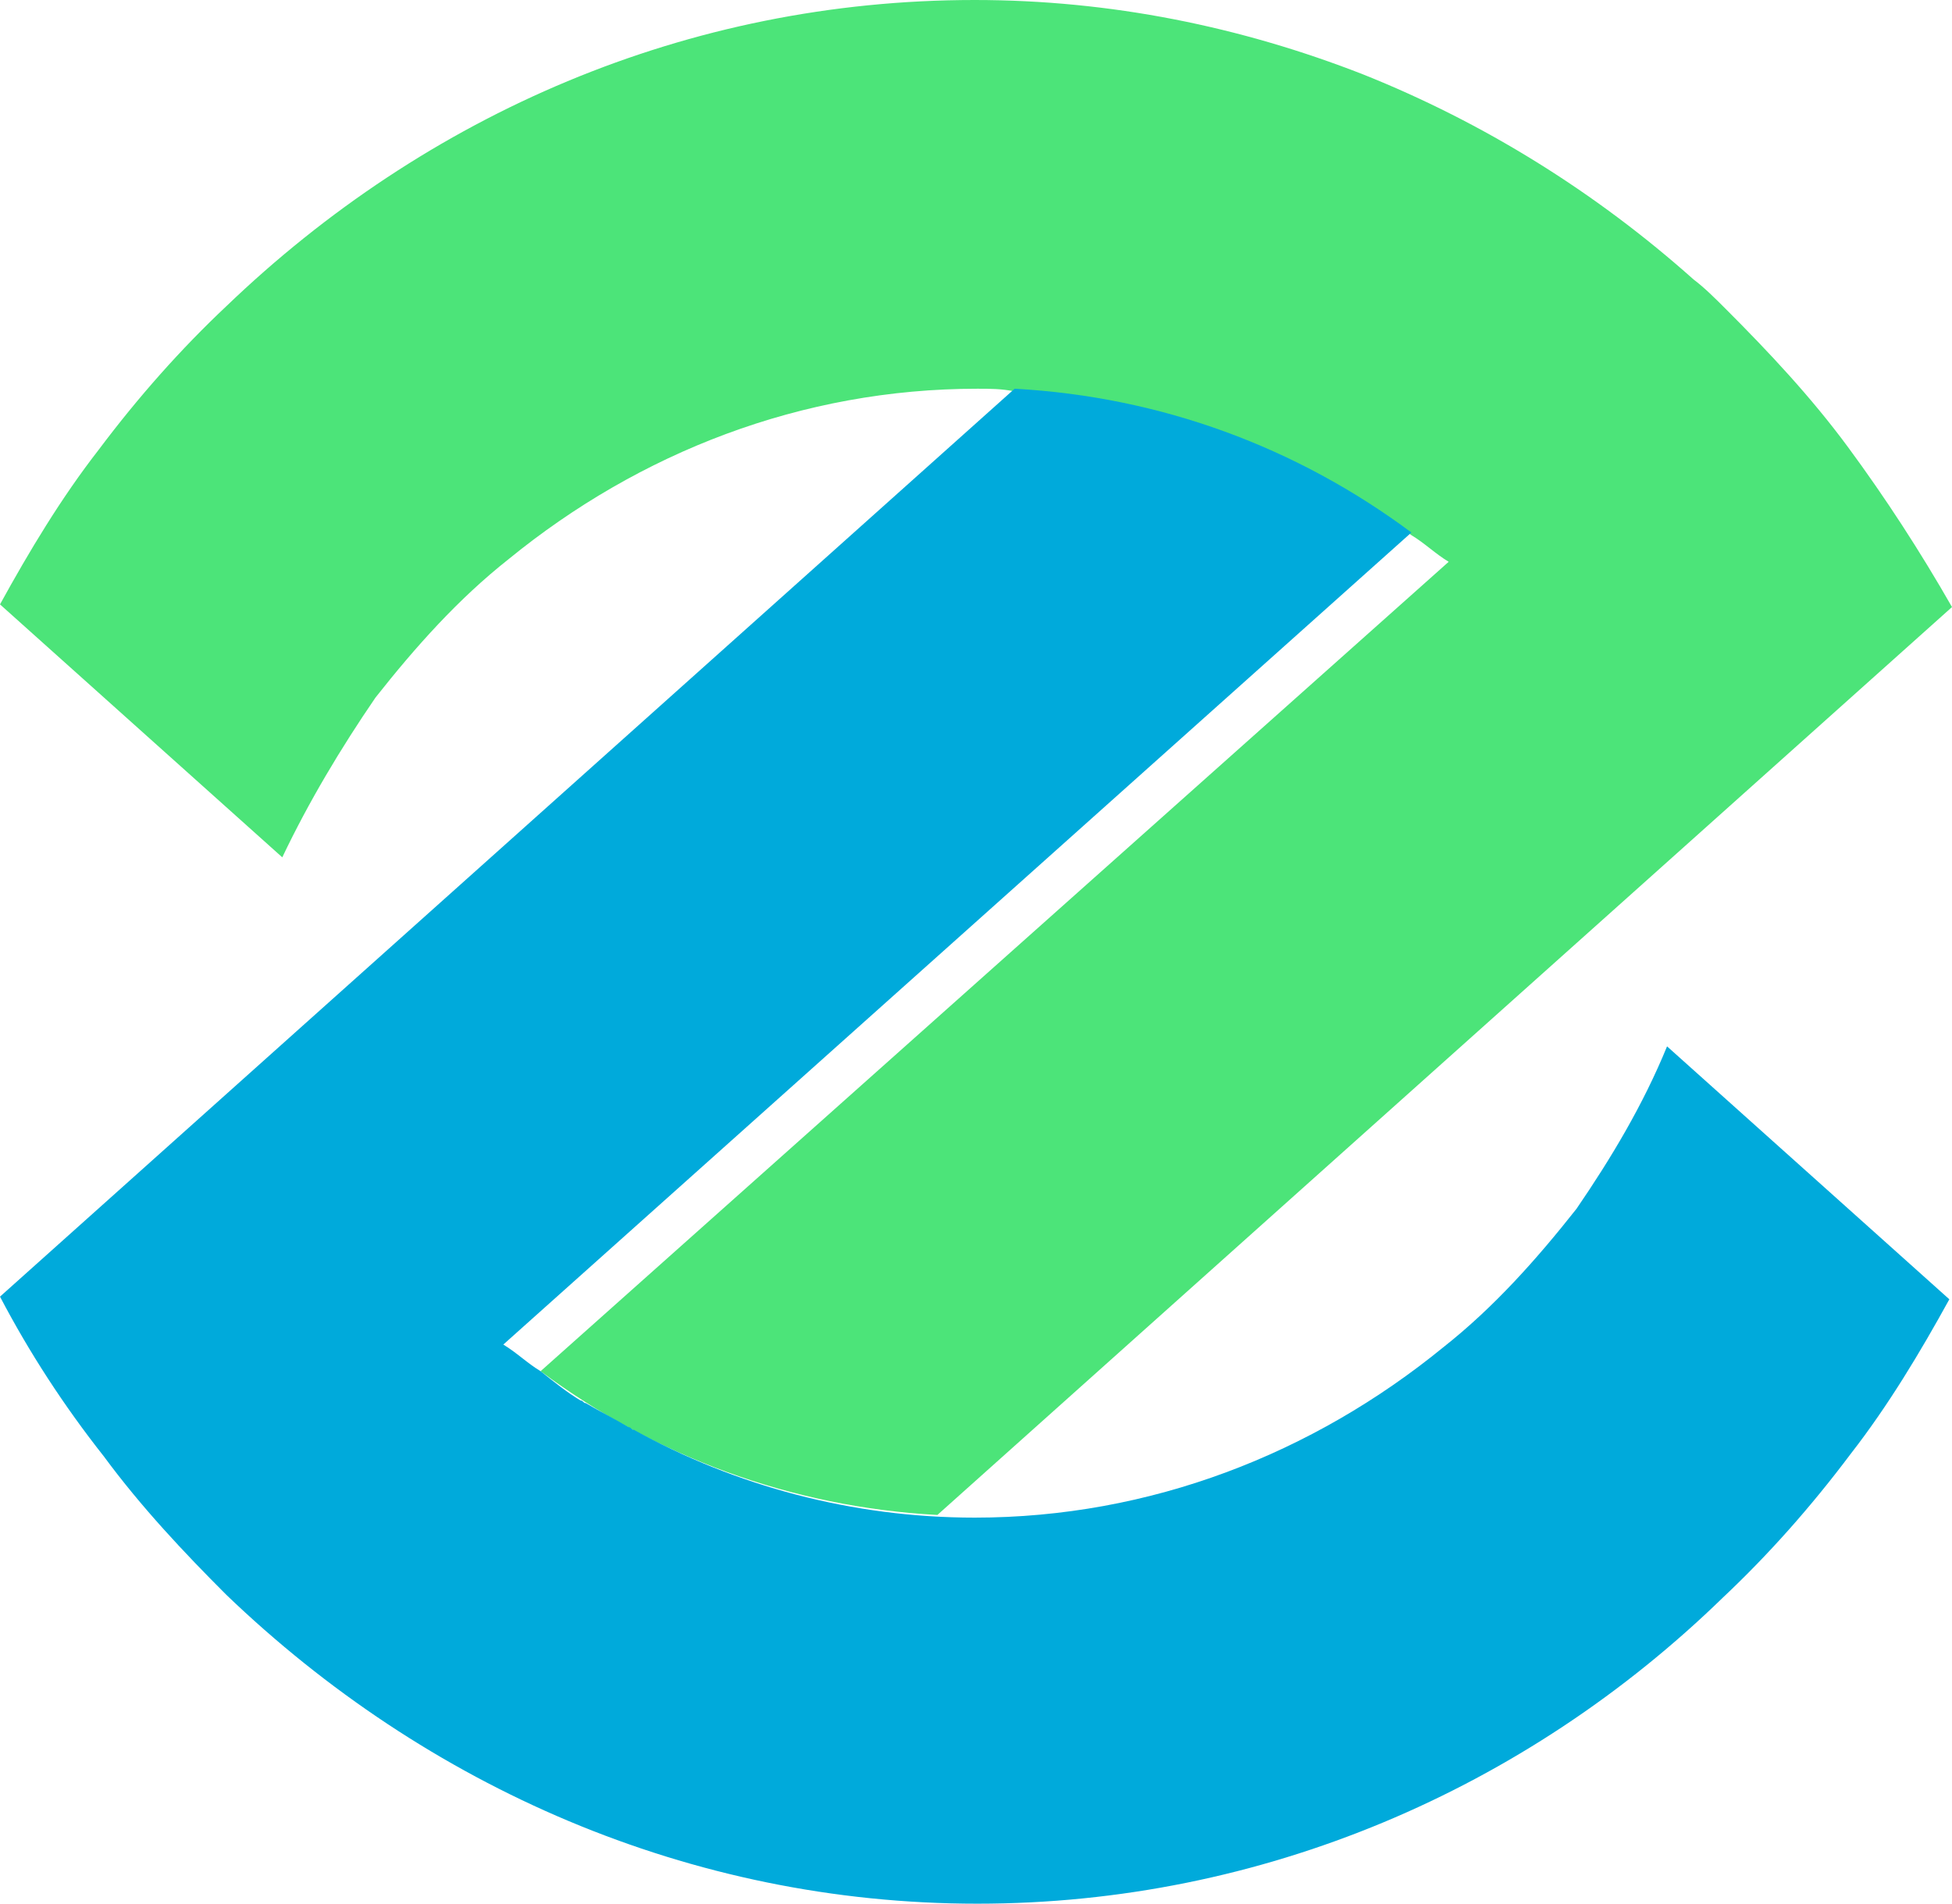 <svg version="1.1" xmlns="http://www.w3.org/2000/svg" xmlns:xlink="http://www.w3.org/1999/xlink" x="0px" y="0px"
	 viewBox="0 0 73.3 71.5" style="enable-background:new 0 0 73.3 71.5;" xml:space="preserve">
	<path fill="#4ce479" d="M69.4,16.8c-1.4-1.9-3-3.6-4.6-5.2c-0.4-0.4-0.8-0.8-1.2-1.1c-3.7-3.3-7.9-5.9-12.4-7.7C46.6,1,41.7,0,36.6,0
	C25.8,0,16,4.3,8.5,11.5c-1.7,1.6-3.3,3.4-4.8,5.4c-1.4,1.8-2.6,3.8-3.7,5.8l10.6,9.5c1-2.1,2.2-4.1,3.5-6c1.5-1.9,3.1-3.7,5-5.2
	c4.9-4,11-6.4,17.6-6.4c0.5,0,0.9,0,1.4,0.1c5.5,0.3,10.6,2.2,14.9,5.4c0.5,0.3,0.9,0.7,1.4,1L20.3,51.5c4.3,3.2,9.4,5.1,14.9,5.4
	l27.6-24.7l10.5-9.4C72.1,20.7,70.8,18.7,69.4,16.8z"/>
	<path fill="#00aadb" d="M59.2,45.4c-1.5,1.9-3.1,3.7-5,5.2c-4.9,4-11,6.4-17.6,6.4c-4.6,0-9-1.2-12.8-3.3c-0.1,0-0.1-0.1-0.2-0.1
	c-0.5-0.3-1.1-0.6-1.6-0.9c-0.1,0-0.1-0.1-0.2-0.1c-0.5-0.3-1-0.7-1.5-1.1c0,0,0,0,0,0l0,0c-0.5-0.3-0.9-0.7-1.4-1L53,20l0,0
	c-4.3-3.2-9.4-5.1-14.9-5.4l0,0L10.5,39.3L0,48.7c1.1,2.1,2.4,4.1,3.9,6c1.4,1.9,3,3.6,4.6,5.2c7.5,7.2,17.4,11.6,28.2,11.6
	c10.7,0,20.6-4.3,28-11.5c1.7-1.6,3.3-3.4,4.8-5.4c1.4-1.8,2.6-3.8,3.7-5.8l-10.6-9.5C61.7,41.5,60.5,43.5,59.2,45.4z"/>
</svg>
